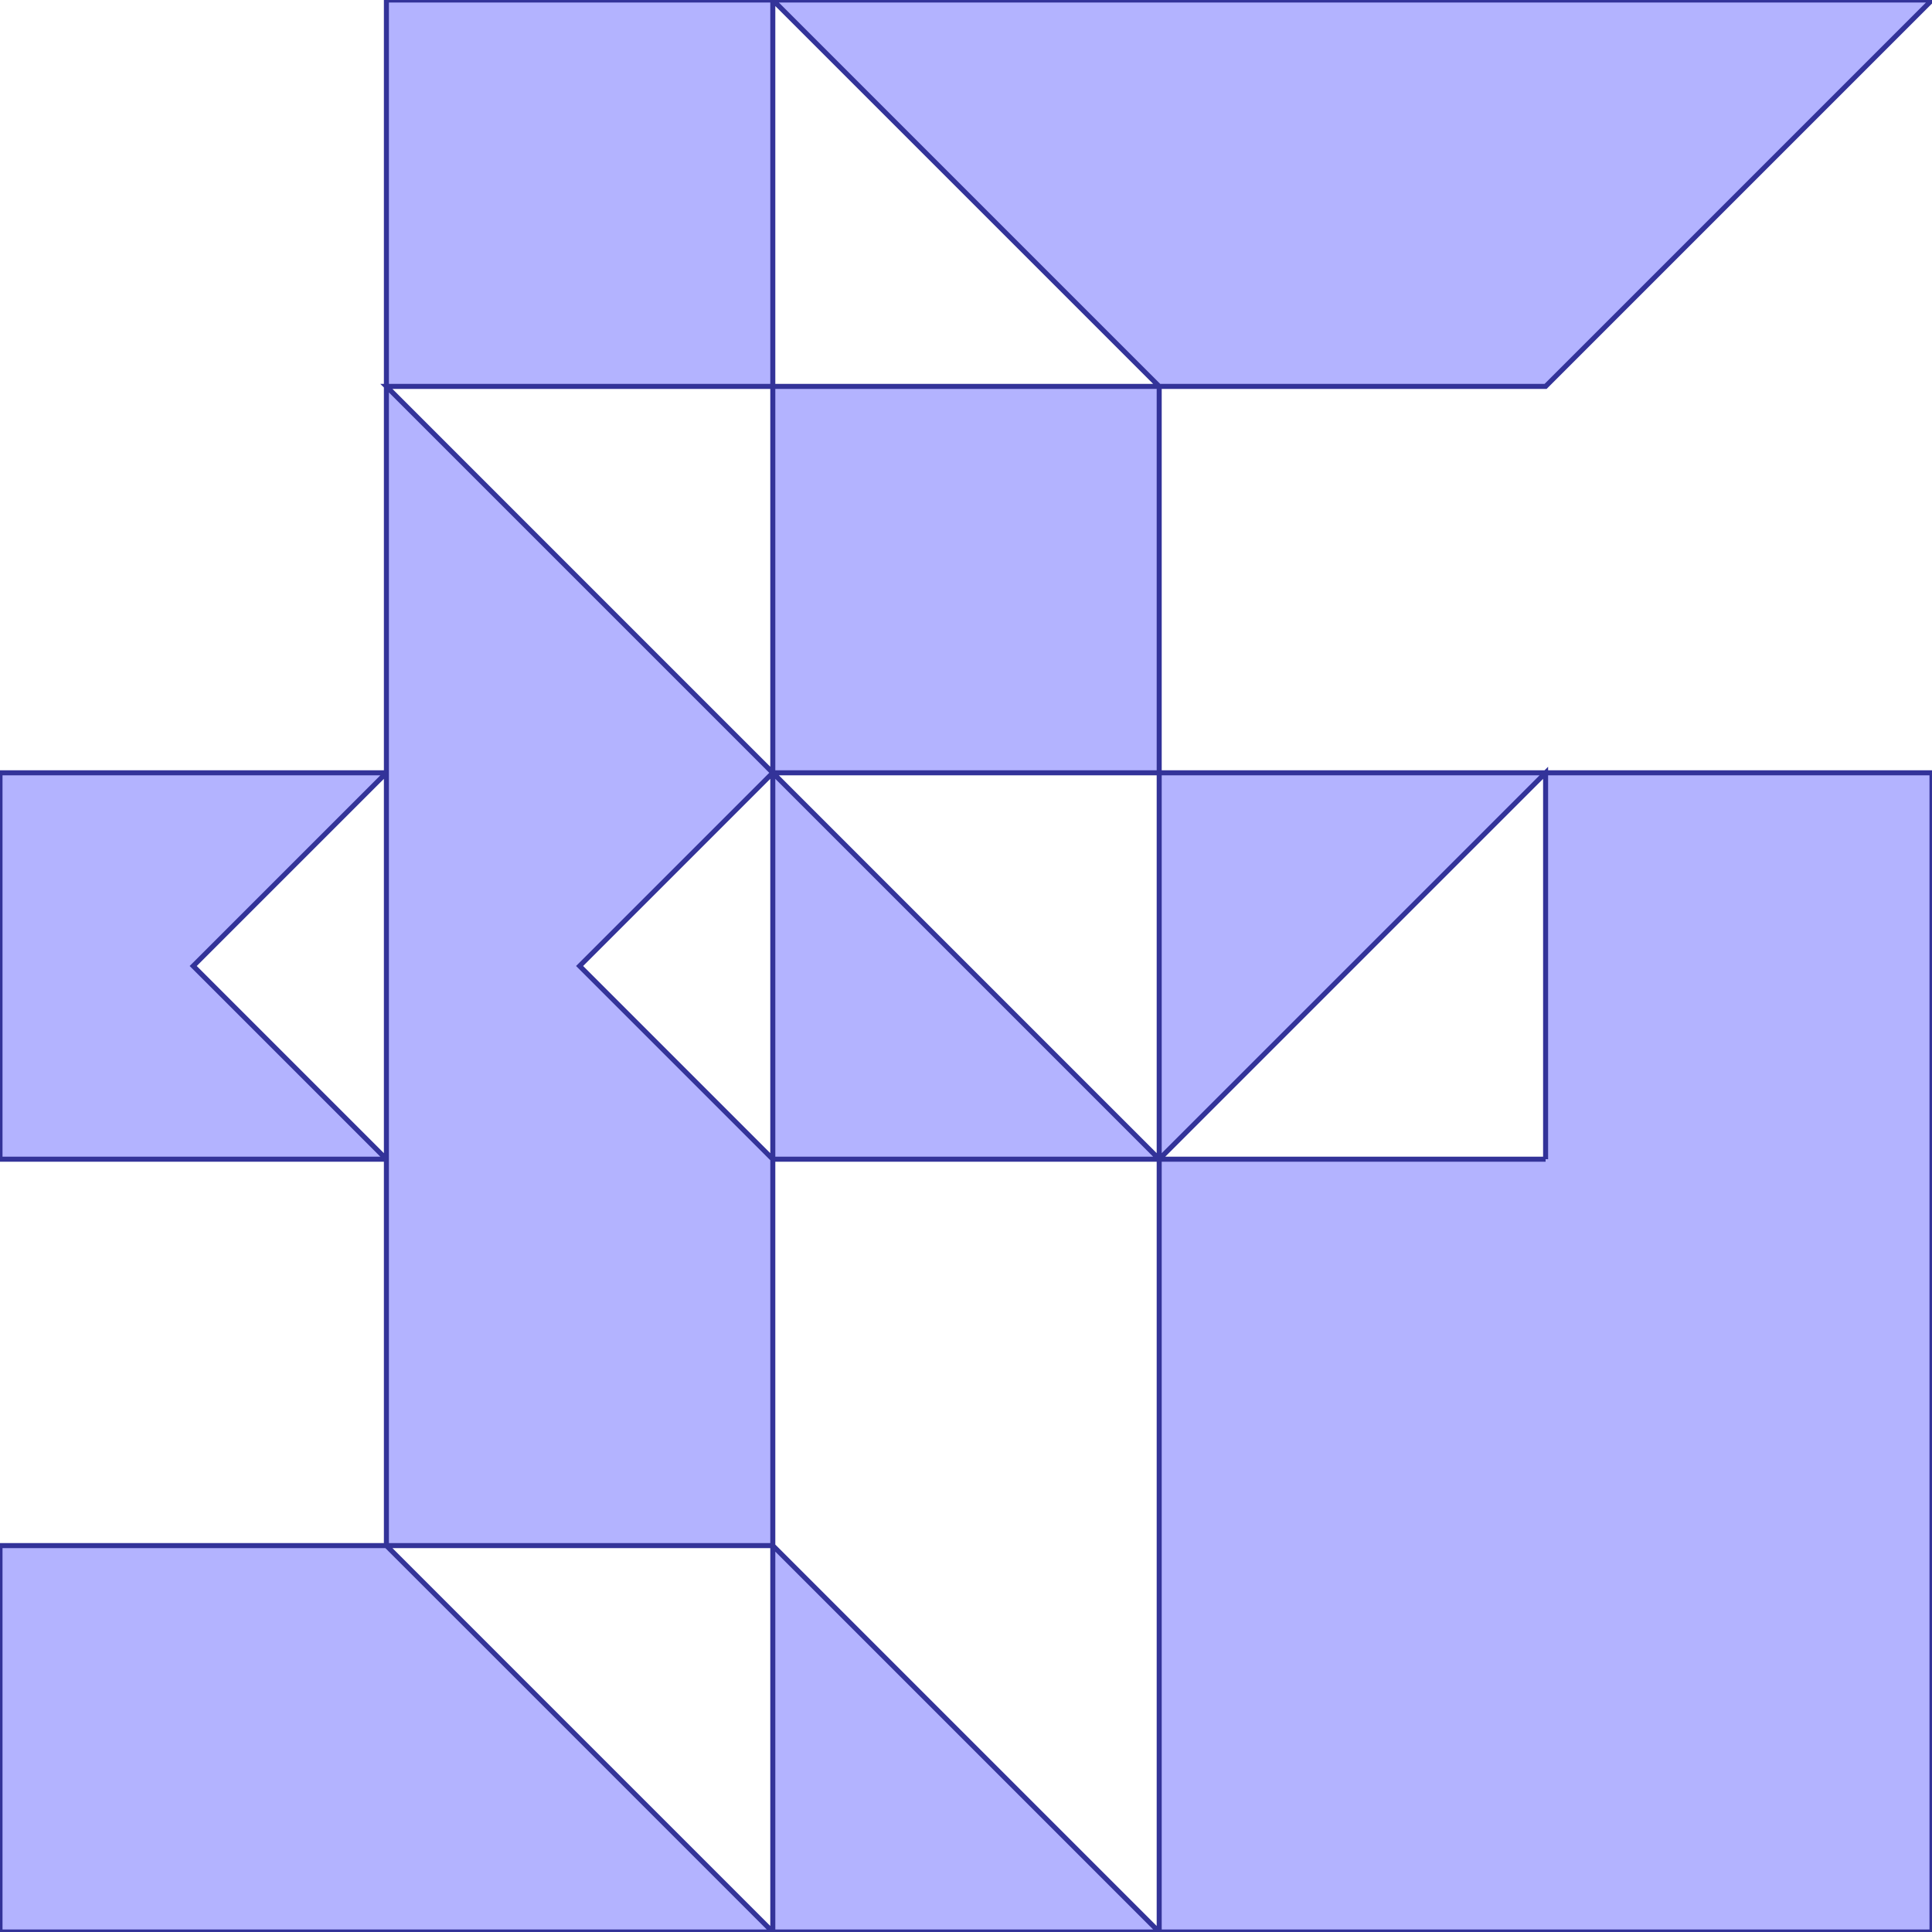 <?xml version="1.0" standalone="no"?>
<!DOCTYPE svg PUBLIC "-//W3C//DTD SVG 1.1//EN"
"http://www.w3.org/Graphics/SVG/1.1/DTD/svg11.dtd">
<svg  version="1.1" xmlns="http://www.w3.org/2000/svg" xmlns:xlink="http://www.w3.org/1999/xlink" viewBox="0 0 5 5">
<g title="A + B (CGAL EPECK)" fill-rule="evenodd">
<path d="M 4,5 L 3,5 L 2,5 L 1,5 L -0,5 L -0,4 L 1,4 L 1,3 L -0,3 L -0,2 L 1,2 L 1,1 L 1,-0 L 2,-0 L 3,-0 L 4,-0 L 5,-0 L 4,1 L 3,1 L 3,2 L 4,2 L 5,2 L 5,4 L 5,5 L 4,5 M 3,5 L 3,3 L 2,3 L 2,4 L 3,5 M 2,5 L 2,4 L 1,4 L 2,5 M 2,2 L 2,1 L 1,1 L 2,2 M 3,1 L 2,-0 L 2,1 L 3,1 M 3,3 L 3,2 L 2,2 L 3,3 M 2,3 L 2,2 L 1.5,2.5 L 2,3 M 4,3 L 4,2 L 3,3 L 4,3 M 1,3 L 1,2 L 0.5,2.5 L 1,3 z" style="fill-opacity:0.3;fill:rgb(0,0,255);stroke:rgb(51,51,153);stroke-width:0.013" />
</g></svg>